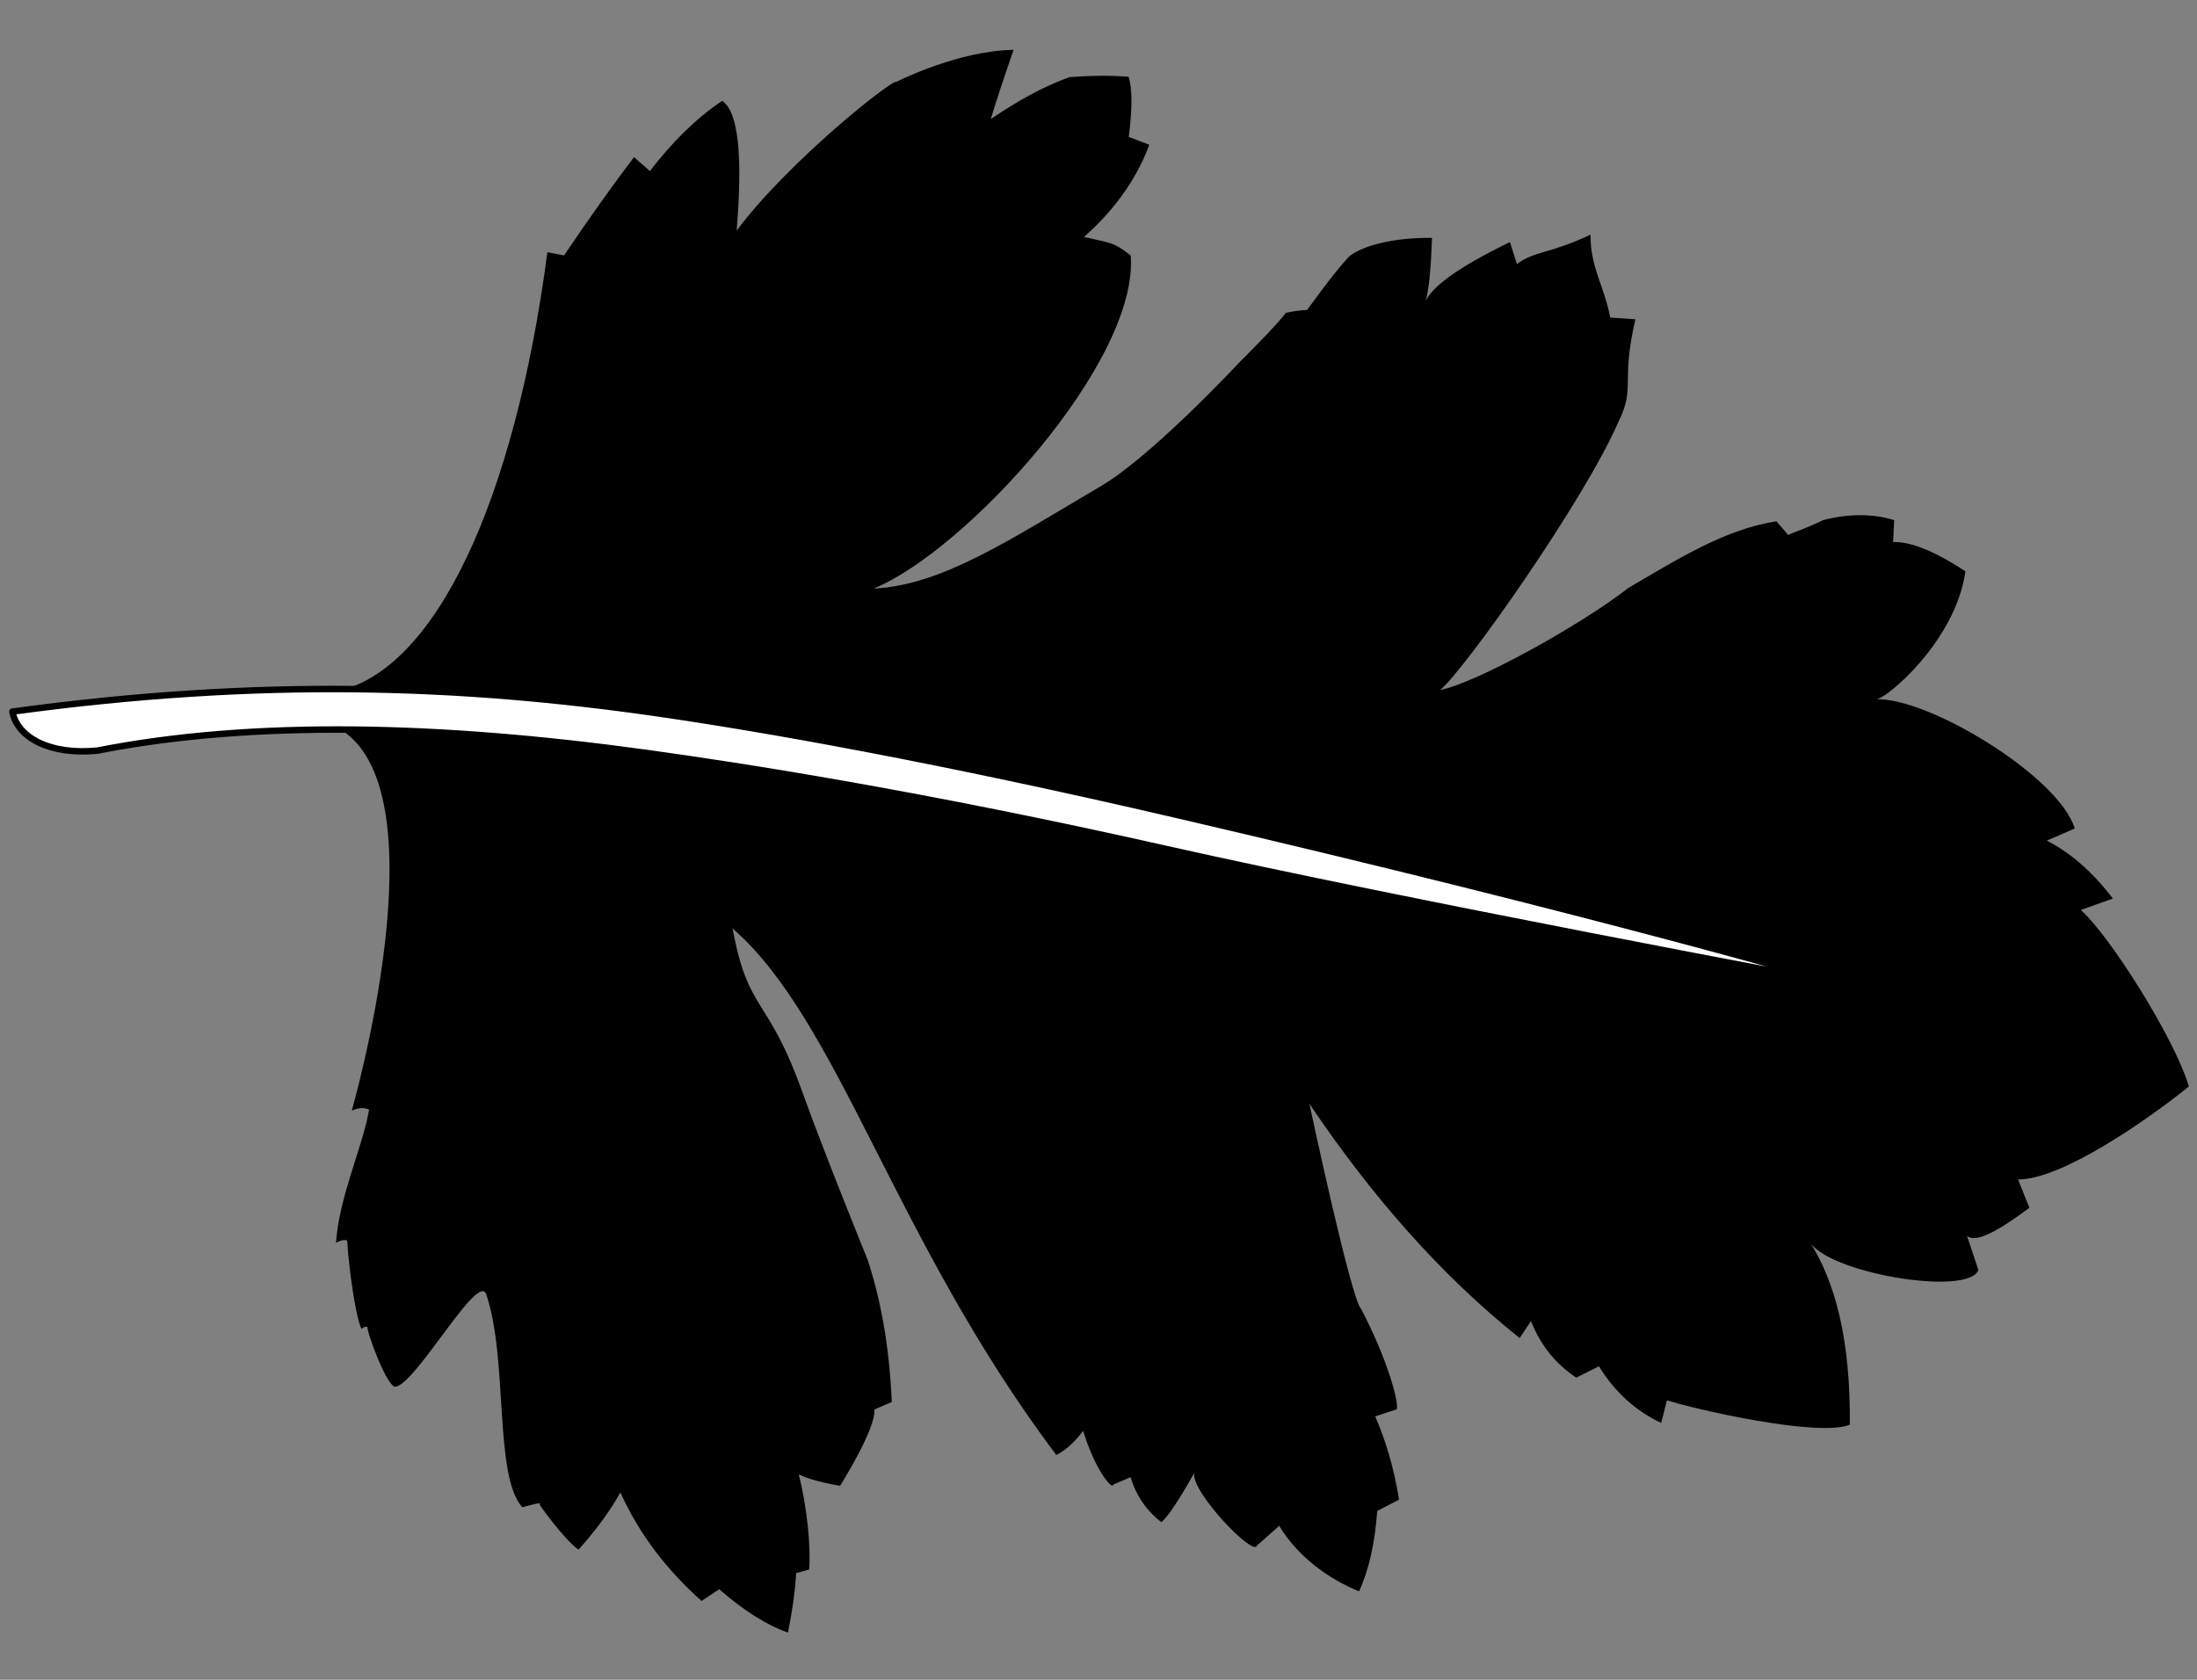 <?xml version="1.0" encoding="UTF-8" standalone="no"?>
<svg
   width="850"
   height="650"
   viewBox="0 0 850 650"
   version="1.1"
   xml:space="preserve"
   style="clip-rule:evenodd;fill-rule:evenodd;stroke-linecap:round;stroke-linejoin:round;stroke-miterlimit:1.5"
   id="svg2"
   sodipodi:docname="Leaf_Right.svg"
   inkscape:version="1.3.2 (091e20e, 2023-11-25, custom)"
   xmlns:inkscape="http://www.inkscape.org/namespaces/inkscape"
   xmlns:sodipodi="http://sodipodi.sourceforge.net/DTD/sodipodi-0.dtd"
   xmlns="http://www.w3.org/2000/svg"
   xmlns:svg="http://www.w3.org/2000/svg"
   xmlns:serif="http://www.serif.com/"><rect x="0" y="0" width="850" height="650" fill="#808080" stroke="none"/><defs
   id="defs2" /><sodipodi:namedview
   id="namedview2"
   pagecolor="#505050"
   bordercolor="#eeeeee"
   borderopacity="1"
   inkscape:showpageshadow="0"
   inkscape:pageopacity="0"
   inkscape:pagecheckerboard="0"
   inkscape:deskcolor="#505050"
   inkscape:zoom="0.56602744"
   inkscape:cx="484.95882"
   inkscape:cy="324.18923"
   inkscape:window-width="1920"
   inkscape:window-height="1001"
   inkscape:window-x="-9"
   inkscape:window-y="-9"
   inkscape:window-maximized="1"
   inkscape:current-layer="svg2" />
    <g
   id="Blatt1"
   transform="matrix(1.489,0,0,1.489,-769.421,-2383.863)">
        <g
   id="Blatt11"
   serif:id="Blatt1"
   transform="matrix(1.847,0.125,0.128,-1.881,-733.642,5043.47)">
            <path
   d="m 601.275,1774.57 c 13.673,3.69 23.192,27.83 25.406,62.37 l 2.362,-0.29 c 3.432,5.81 6.292,10.32 8.859,14.17 l 2.362,-1.77 c 2.807,4.15 5.925,7.66 9.449,10.33 2.407,-1.35 3.422,-7.51 3.264,-17.71 6.616,10.06 20.476,22.39 20.948,21.94 0,0 8.198,4.84 16.112,5.5 -1.326,-4.81 -2.101,-7.83 -2.529,-9.73 3.426,2.62 6.931,4.93 10.63,6.5 2.994,0.41 5.768,0.63 8.268,0.59 0.592,-1.53 0.842,-4.12 0.59,-8.27 l 2.953,-0.88 c -1.565,-5.16 -4.47,-9.5 -8.268,-13.29 3.749,-0.61 4.152,-0.38 6.721,-2.12 2.135,-14.57 -20.275,-42.14 -32.814,-48.19 9.55,1.11 18.441,7.88 30.872,16.23 6.878,4.62 18.093,18.19 18.093,18.19 0,0 5.179,5.78 6.109,7.34 0.902,0.24 1.84,0.46 2.953,0.59 2.685,4.16 3.765,5.74 5.315,7.68 1.631,1.6 5.963,3.09 11.495,3.39 0.136,-4.14 0.059,-7.12 -0.275,-8.71 0.829,2.02 3.991,4.79 11.221,8.86 l 1.181,-2.95 c 2.374,1.96 4.556,1.72 10.039,4.72 0.244,-4.46 2.46,-7.02 3.544,-11.22 h 3.543 c -1.474,-8.95 0.703,-9.3 -1.406,-14.28 -4.002,-11.04 -18.99,-35.28 -22.394,-38.52 4.872,1.25 19.021,10.19 25.415,15.82 6.964,4.64 12.989,8.94 20.063,10.51 l 1.771,-1.77 c 1.148,0.63 2.255,0.96 4.725,2.36 4.093,1.34 7.537,1.25 9.983,0.66 l 0.056,-3.02 c 2.332,0.23 5.669,-0.73 10.404,-3.35 -0.704,-9.77 -10.067,-18.52 -11.349,-18.44 7.167,0.86 26.406,-8.86 29.107,-15.91 l -3.794,-1.93 c 3.362,-1.41 6.634,-3.8 9.802,-7.35 l -4.381,-1.87 c 4.313,-3.27 14.416,-16.86 16.815,-23.27 -5.604,-5.1 -17.002,-14.02 -23.035,-14.37 l 1.856,-3.79 c -5.362,-4.53 -7.434,-5.13 -8.455,-4.47 l 1.91,-4.57 c -1.168,-3.79 -21.452,-1.83 -24.023,2.5 4.15,-5.48 6.787,-13.34 7.492,-24.96 -4.208,-2.08 -21.997,0.69 -25.85,1.65 l -0.577,-3.17 c -3.514,1.35 -6.651,3.63 -9.262,7.21 l -3.065,-1.77 c -2.959,1.65 -5.29,4.06 -6.883,7.36 l -1.424,-2.44 c -11.742,7.98 -22.185,18.27 -31.673,30.26 0,0 7.685,-26.5 9.182,-27.71 4.163,-6.66 6.207,-12.47 5.962,-13.49 l -2.953,-1.18 c 1.623,-3.09 3.057,-6.67 4.134,-11.22 l -2.952,-1.77 c -0.01,-4.34 -0.576,-8.1 -1.772,-11.22 -4.442,1.44 -8.927,4.22 -11.811,8.27 l -2.953,-2.96 c -0.387,-1.5 -9.792,6.86 -9.449,9.45 0,0 -2.706,-5.79 -4.134,-7.08 -3.659,2.35 -4.724,5.9 -4.724,5.9 l -2.362,-1.18 c -0.081,-0.9 -2.859,2.15 -4.725,7.09 -1.131,-1.62 -2.303,-2.87 -3.543,-3.55 -24.797,28.16 -34.55,57.64 -50.351,69.4 3.035,-11.6 5.53,-8.78 11.36,-21.91 3.434,-7.74 10.727,-22.43 10.727,-22.43 2.145,-5.21 3.823,-11.43 4.724,-19.31 l -2.362,-1.19 c 0.428,-2.61 -4.075,-10.81 -4.075,-10.81 0,0 -3.774,0.31 -5.906,1.18 1.465,-4.31 2.427,-9.97 2.363,-13 l -1.772,-0.59 c 0.013,-2.12 -0.121,-4.69 -0.591,-8.26 -3.006,0.8 -6.349,2.57 -10.039,5.31 l -2.362,-1.77 c -4.92,3.77 -9.202,8.31 -12.402,14.17 -1.172,-2.46 -2.868,-5.18 -5.315,-8.26 -2.015,1.16 -5.975,5.85 -5.905,5.9 0.658,0.47 -2.362,-0.59 -2.362,-0.59 -4.305,4.02 -3.388,20.26 -7.087,28.94 -1.333,3.12 -8.882,-12.82 -11.811,-13.55 -1.148,-0.29 -4.63,7.4 -4.502,7.94 -0.262,0.1 -0.534,-0.01 -0.813,-0.3 -0.709,0.97 -2.152,6.88 -2.871,12.02 -0.479,0.14 -1.003,-0.1 -1.535,-0.41 0.004,6.46 2.822,13.36 3.367,18.63 -1.03,0.33 -1.766,0 -2.415,-0.31 -0.192,-0.77 10.272,45.71 -5.858,52.62 z"
   id="path1" />
        </g>
        <g
   id="Blattader1"
   transform="rotate(10.549,567.613,1824.072)">
            <path
   d="m 993.179,1777.86 c 0,0 -64.119,-6.55 -176.732,-11.57 -64.092,-2.86 -109.803,-2.41 -137.938,-1.26 -51.726,2.11 -103.169,9.89 -164.729,30.25 2.455,6.38 11.644,9.4 23.622,5.9 38.292,-15.21 86.072,-22.92 140.1,-25.49 25.354,-1.2 72.763,-2.63 137.668,-0.19 62.265,2.35 178.009,2.36 178.009,2.36 z"
   style="fill:#ffffff;stroke:#000000;stroke-width:1.68px"
   id="path2" />
        </g>
    </g>
</svg>
